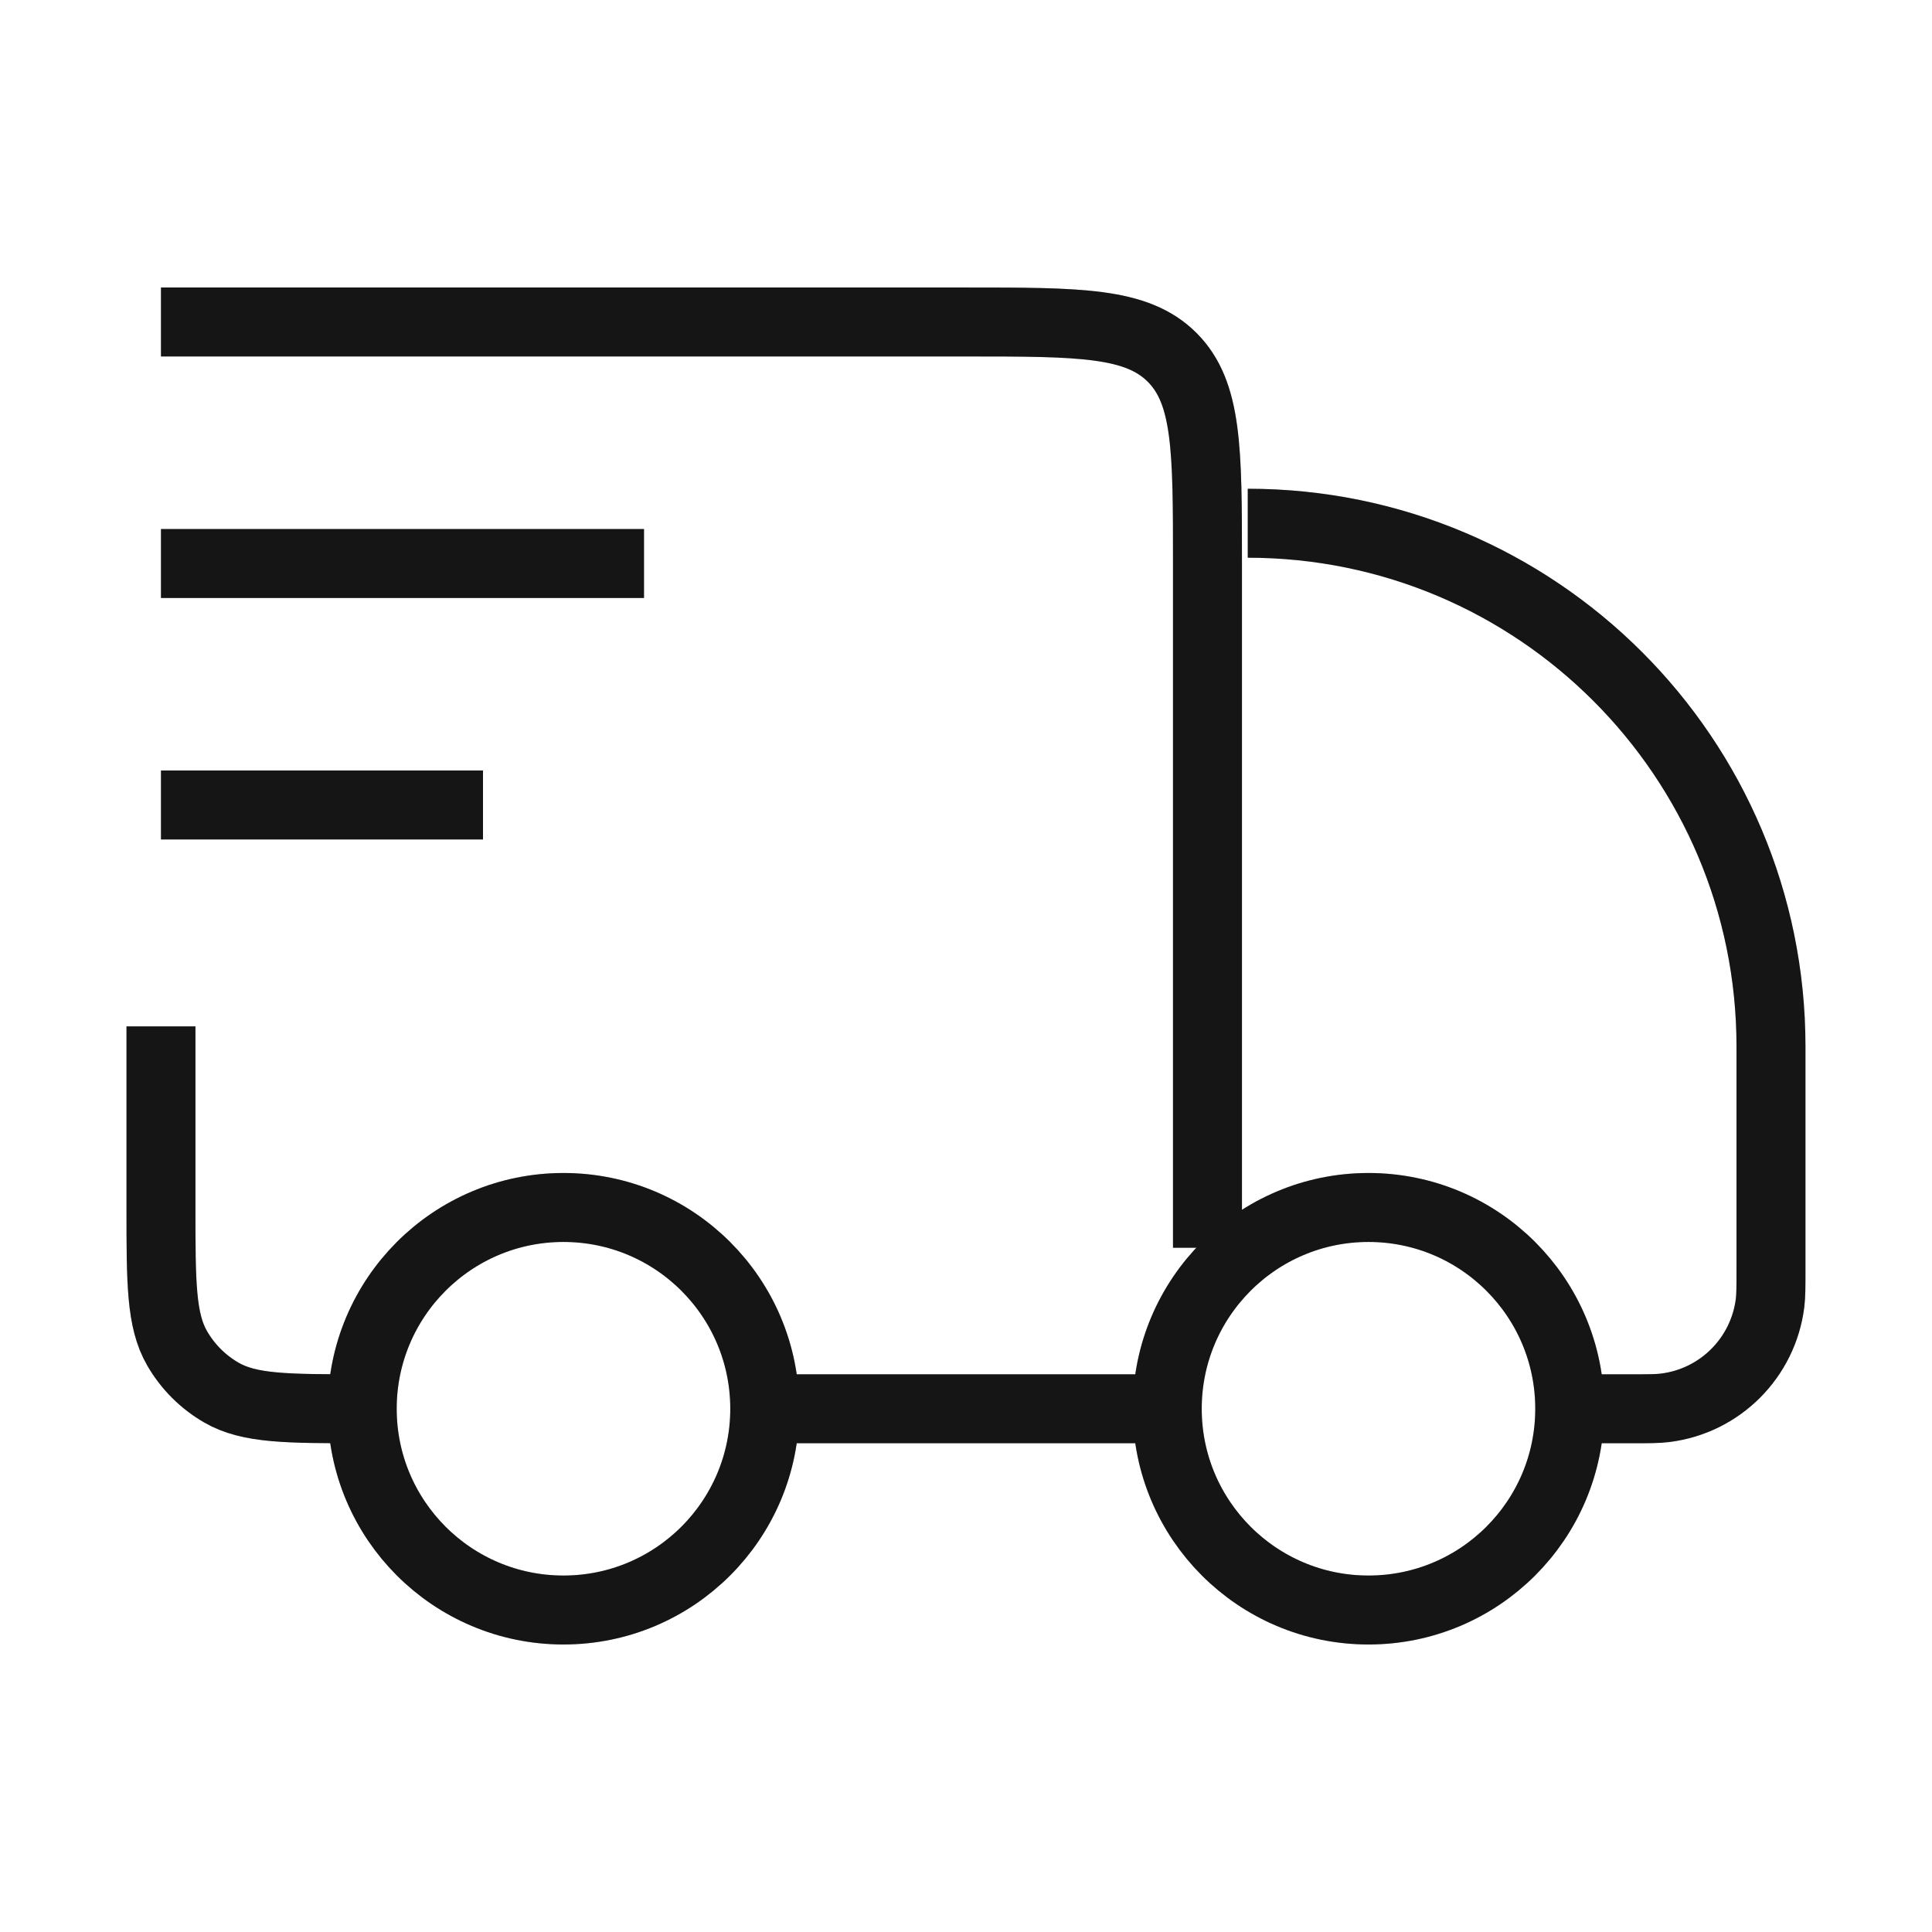 <svg viewBox="0 0 42.02 42.02" xmlns="http://www.w3.org/2000/svg" xmlns:xlink="http://www.w3.org/1999/xlink" width="42.02" height="42.02" fill="none">
	<rect id="Frame" width="42.02" height="42.02" x="0" y="0" fill="rgb(255,255,255)" fill-opacity="0" />
	<path id="Vector" d="M29.764 35.017C27.347 35.017 25.387 33.057 25.387 30.64C25.387 28.222 27.347 26.262 29.764 26.262C32.182 26.262 34.141 28.222 34.141 30.64C34.141 33.057 32.182 35.017 29.764 35.017Z" fill-rule="nonzero" stroke="rgb(26,26,26)" stroke-width="1.5" />
	<path id="Vector" d="M29.764 35.017C27.347 35.017 25.387 33.057 25.387 30.64C25.387 28.222 27.347 26.262 29.764 26.262C32.182 26.262 34.141 28.222 34.141 30.64C34.141 33.057 32.182 35.017 29.764 35.017Z" fill-rule="nonzero" stroke="rgb(0,0,0)" stroke-opacity="0.2" stroke-width="1.5" />
	<path id="Vector" d="M12.255 35.017C9.838 35.017 7.878 33.057 7.878 30.64C7.878 28.222 9.838 26.262 12.255 26.262C14.673 26.262 16.633 28.222 16.633 30.64C16.633 33.057 14.673 35.017 12.255 35.017Z" fill-rule="nonzero" stroke="rgb(26,26,26)" stroke-width="1.5" />
	<path id="Vector" d="M12.255 35.017C9.838 35.017 7.878 33.057 7.878 30.64C7.878 28.222 9.838 26.262 12.255 26.262C14.673 26.262 16.633 28.222 16.633 30.64C16.633 33.057 14.673 35.017 12.255 35.017Z" fill-rule="nonzero" stroke="rgb(0,0,0)" stroke-opacity="0.2" stroke-width="1.5" />
	<path id="Vector" d="M25.387 30.64L16.633 30.64M34.141 30.64L35.477 30.64C35.862 30.64 36.055 30.64 36.217 30.619C37.41 30.471 38.349 29.531 38.498 28.338C38.518 28.176 38.518 27.984 38.518 27.599L38.518 22.761C38.518 16.476 33.423 11.38 27.138 11.38M3.501 7.003L21.01 7.003C23.486 7.003 24.724 7.003 25.493 7.772C26.262 8.542 26.262 9.78 26.262 12.256L26.262 27.138M3.501 22.323L3.501 26.262C3.501 27.899 3.501 28.717 3.853 29.326C4.084 29.726 4.415 30.057 4.815 30.288C5.424 30.64 6.242 30.64 7.879 30.64" fill-rule="nonzero" stroke="rgb(26,26,26)" stroke-width="1.5" />
	<path id="Vector" d="M25.387 30.64L16.633 30.64M34.141 30.64L35.477 30.64C35.862 30.64 36.055 30.64 36.217 30.619C37.41 30.471 38.349 29.531 38.498 28.338C38.518 28.176 38.518 27.984 38.518 27.599L38.518 22.761C38.518 16.476 33.423 11.38 27.138 11.38M3.501 7.003L21.01 7.003C23.486 7.003 24.724 7.003 25.493 7.772C26.262 8.542 26.262 9.78 26.262 12.256L26.262 27.138M3.501 22.323L3.501 26.262C3.501 27.899 3.501 28.717 3.853 29.326C4.084 29.726 4.415 30.057 4.815 30.288C5.424 30.64 6.242 30.64 7.879 30.64" fill-rule="nonzero" stroke="rgb(0,0,0)" stroke-opacity="0.2" stroke-width="1.5" />
	<path id="Vector" d="M3.501 12.256L14.007 12.256M3.501 17.508L10.505 17.508" fill-rule="nonzero" stroke="rgb(26,26,26)" stroke-width="1.5" />
	<path id="Vector" d="M3.501 12.256L14.007 12.256M3.501 17.508L10.505 17.508" fill-rule="nonzero" stroke="rgb(0,0,0)" stroke-opacity="0.2" stroke-width="1.5" />
</svg>
